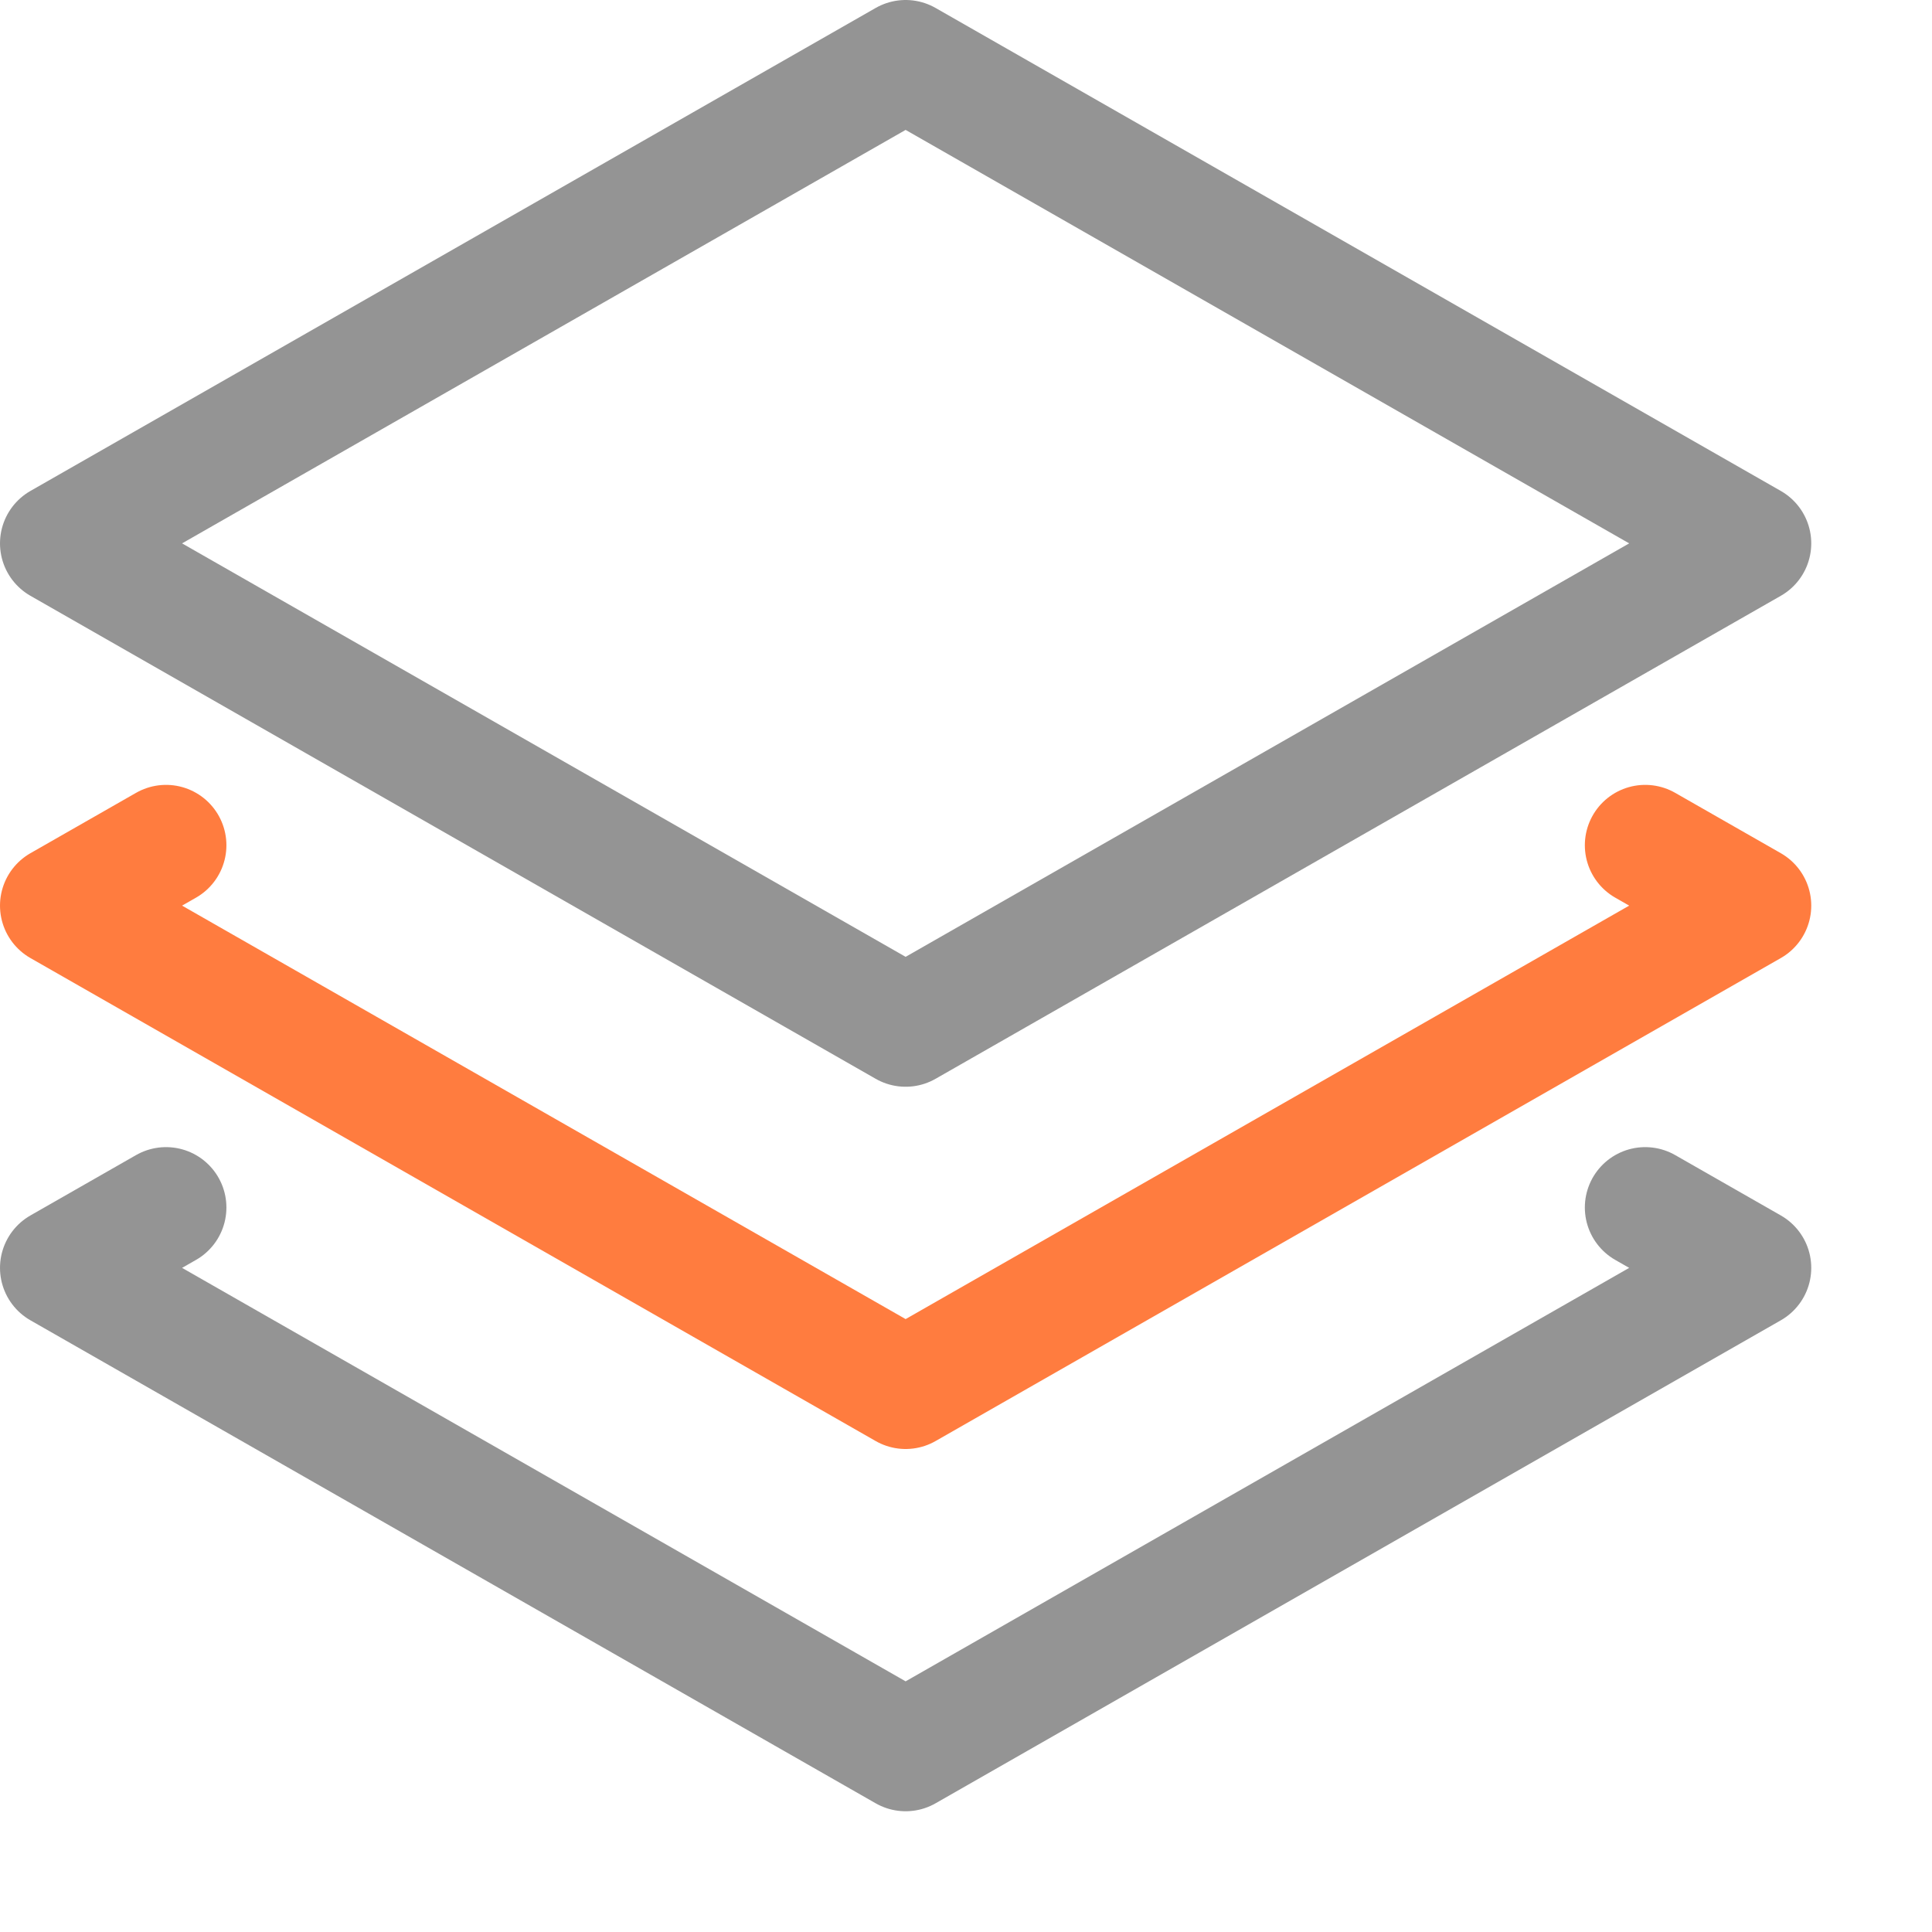 <svg width="16" height="16" viewBox="0 0 16 16" fill="none" xmlns="http://www.w3.org/2000/svg">
<path d="M1.375 7L0.5 7.5L7.5 11.5L14.5 7.5L13.625 7" stroke="#FF7C3F" stroke-linecap="round" stroke-linejoin="round"/>
<path d="M14.5 4.5L7.5 8.5L0.5 4.5L7.5 0.5L14.5 4.5Z" stroke="#949494" stroke-linecap="round" stroke-linejoin="round"/>
<path d="M1.375 10L0.5 10.5L7.5 14.5L14.5 10.5L13.625 10" stroke="#949494" stroke-linecap="round" stroke-linejoin="round"/>
</svg>
